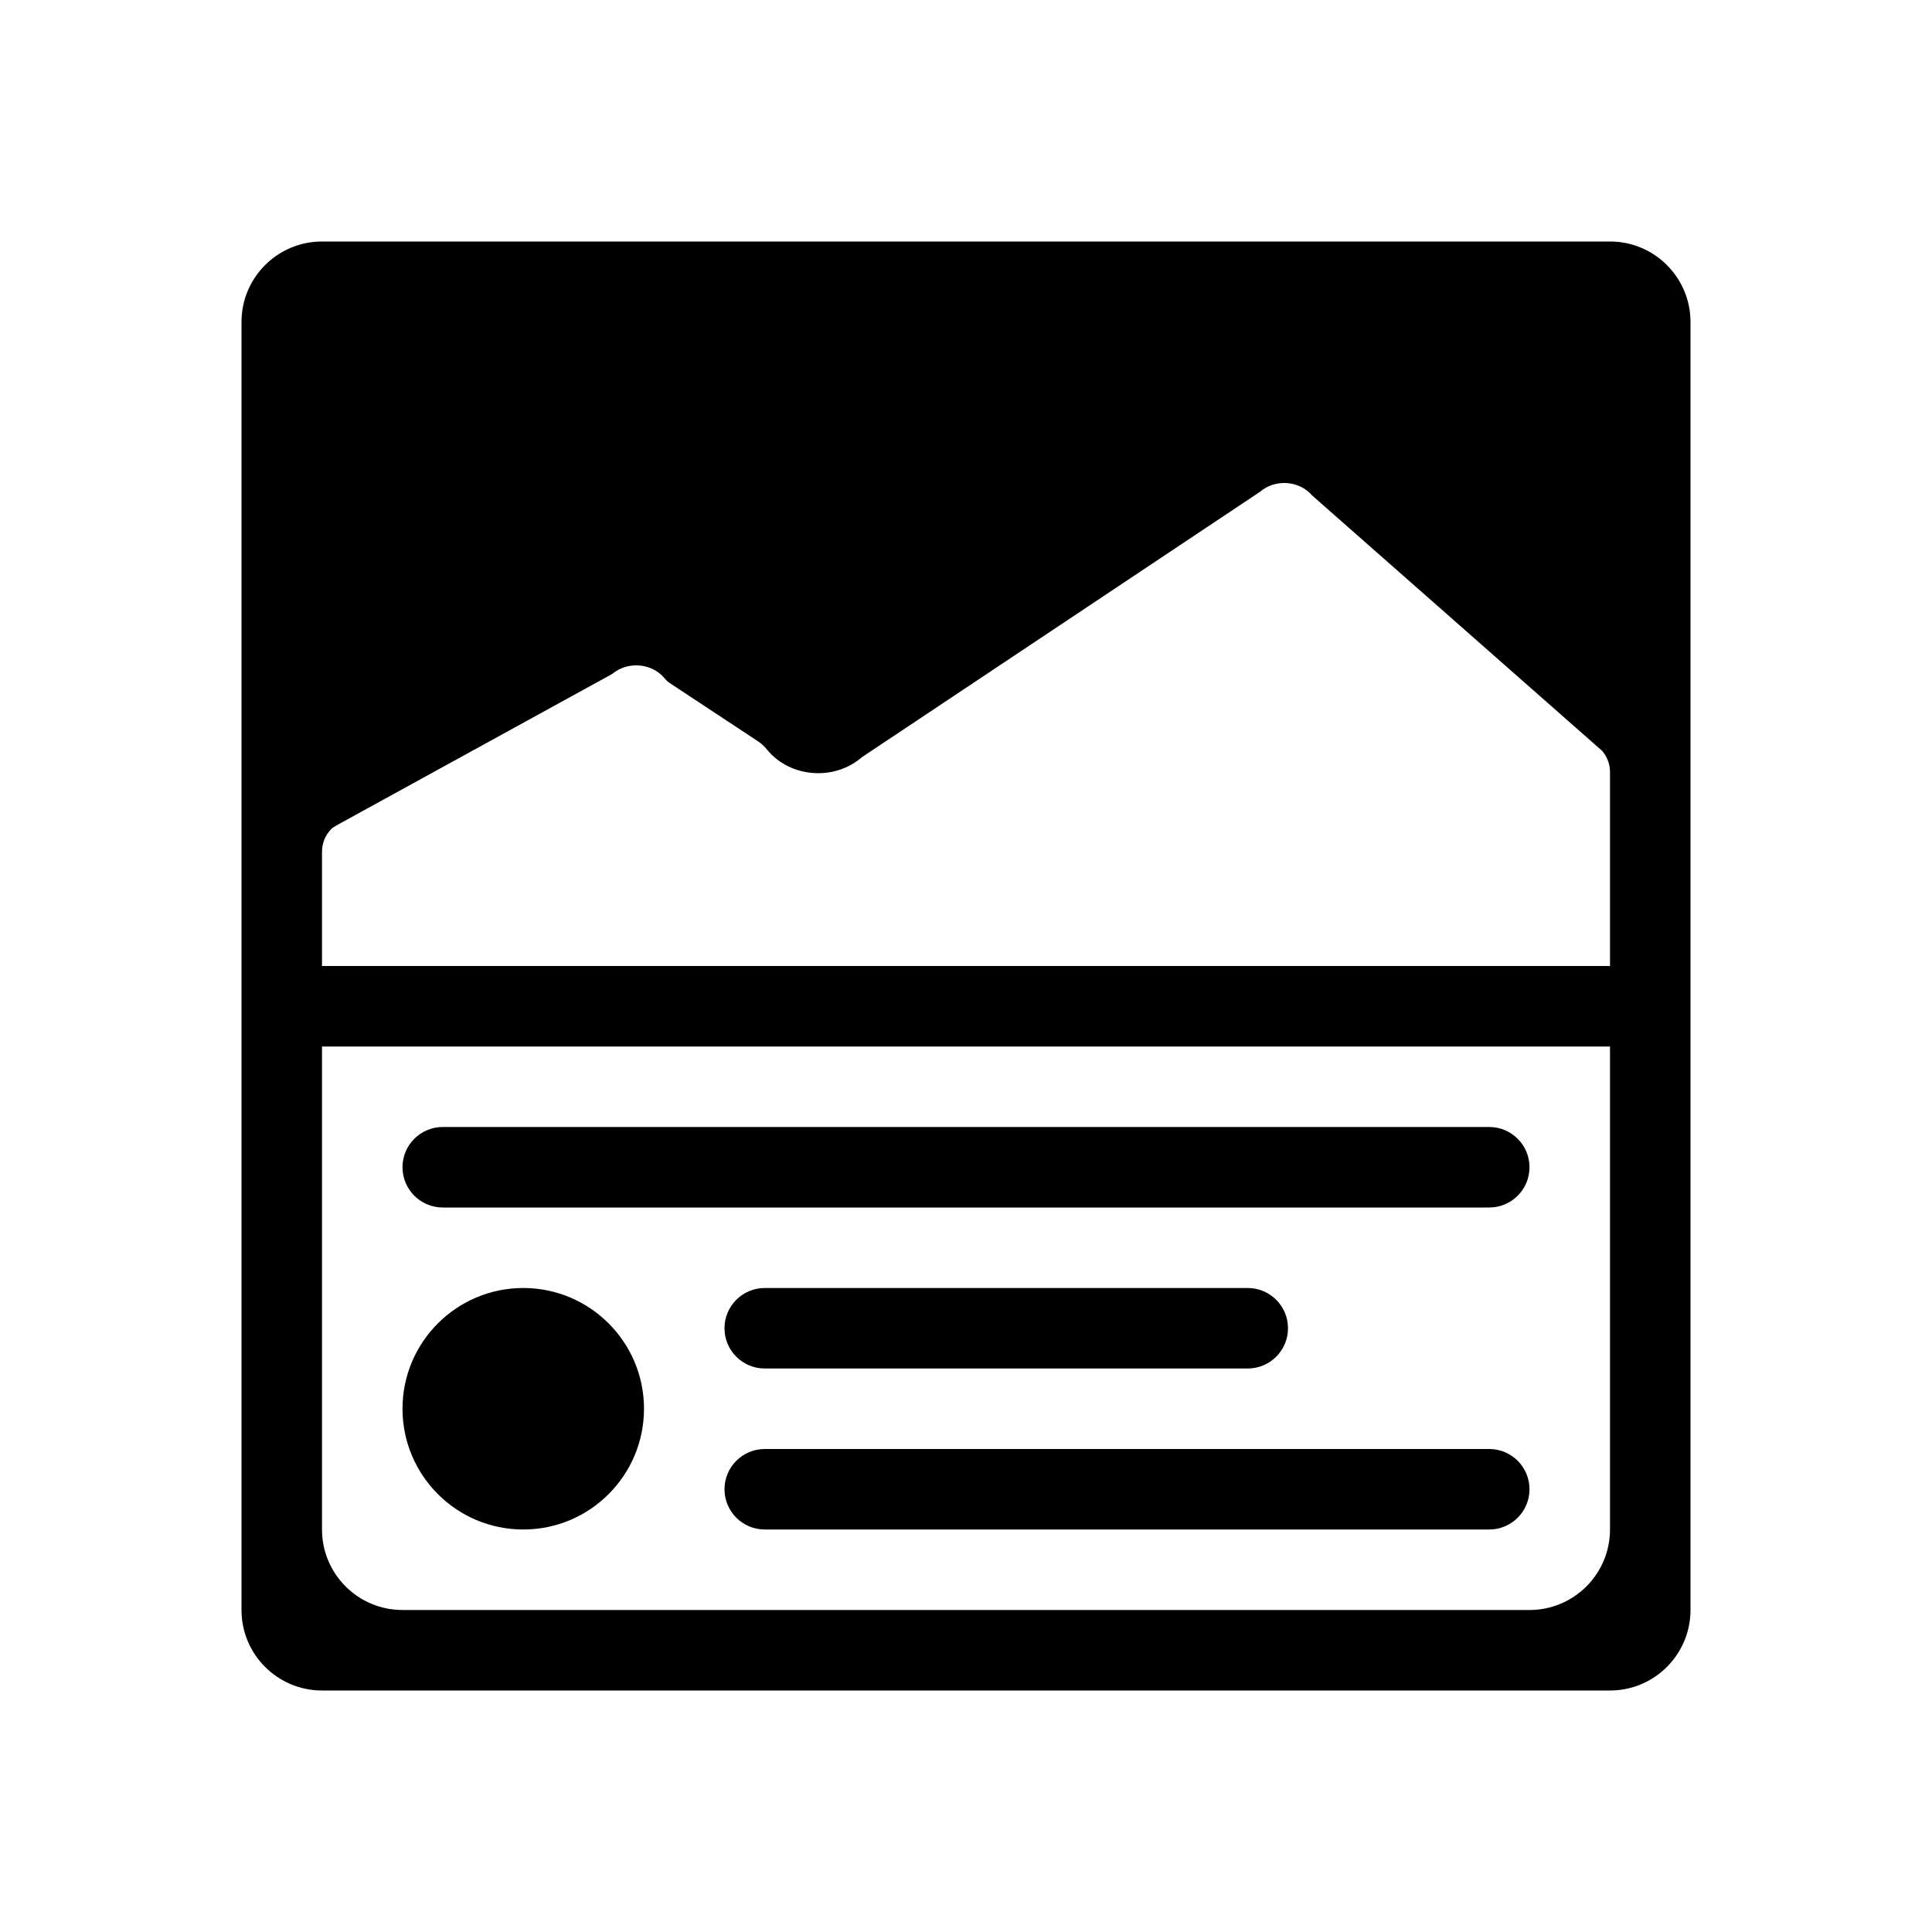 <svg width="24" height="24" viewBox="0 0 24 24" fill="none" xmlns="http://www.w3.org/2000/svg">
<path d="M8 17.5C8 18.328 7.328 19 6.5 19C5.672 19 5 18.328 5 17.5C5 16.672 5.672 16 6.5 16C7.328 16 8 16.672 8 17.5Z" fill="black"/>
<path d="M9 16.5C9 16.224 9.224 16 9.5 16L15.5 16C15.776 16 16 16.224 16 16.5C16 16.776 15.776 17 15.5 17L9.5 17C9.224 17 9 16.776 9 16.5Z" fill="black"/>
<path d="M9 18.5C9 18.224 9.224 18 9.5 18H18.5C18.776 18 19 18.224 19 18.5C19 18.776 18.776 19 18.5 19H9.5C9.224 19 9 18.776 9 18.5Z" fill="black"/>
<path d="M5 14.5C5 14.224 5.224 14 5.5 14H18.5C18.776 14 19 14.224 19 14.5C19 14.776 18.776 15 18.5 15H5.5C5.224 15 5 14.776 5 14.5Z" fill="black"/>
<path fill-rule="evenodd" clip-rule="evenodd" d="M4 3C3.448 3 3 3.448 3 4V20C3 20.552 3.448 21 4 21H20C20.552 21 21 20.552 21 20V4C21 3.448 20.552 3 20 3H4ZM20 13H4V19C4 19.552 4.448 20 5 20H19C19.552 20 20 19.552 20 19V13ZM9.534 9.319C9.5 9.278 9.463 9.239 9.418 9.21L8.318 8.484C8.293 8.468 8.273 8.447 8.254 8.424C8.102 8.243 7.817 8.211 7.623 8.358C7.612 8.367 7.6 8.375 7.587 8.382L4.177 10.255C4.155 10.267 4.133 10.281 4.114 10.3C4.041 10.374 4 10.475 4 10.58L4 12H20V9.589C20 9.493 19.965 9.401 19.903 9.328L16.3 6.155C16.138 5.967 15.839 5.947 15.65 6.111L10.71 9.404C10.363 9.706 9.818 9.659 9.534 9.319Z" fill="black"/>
</svg>
